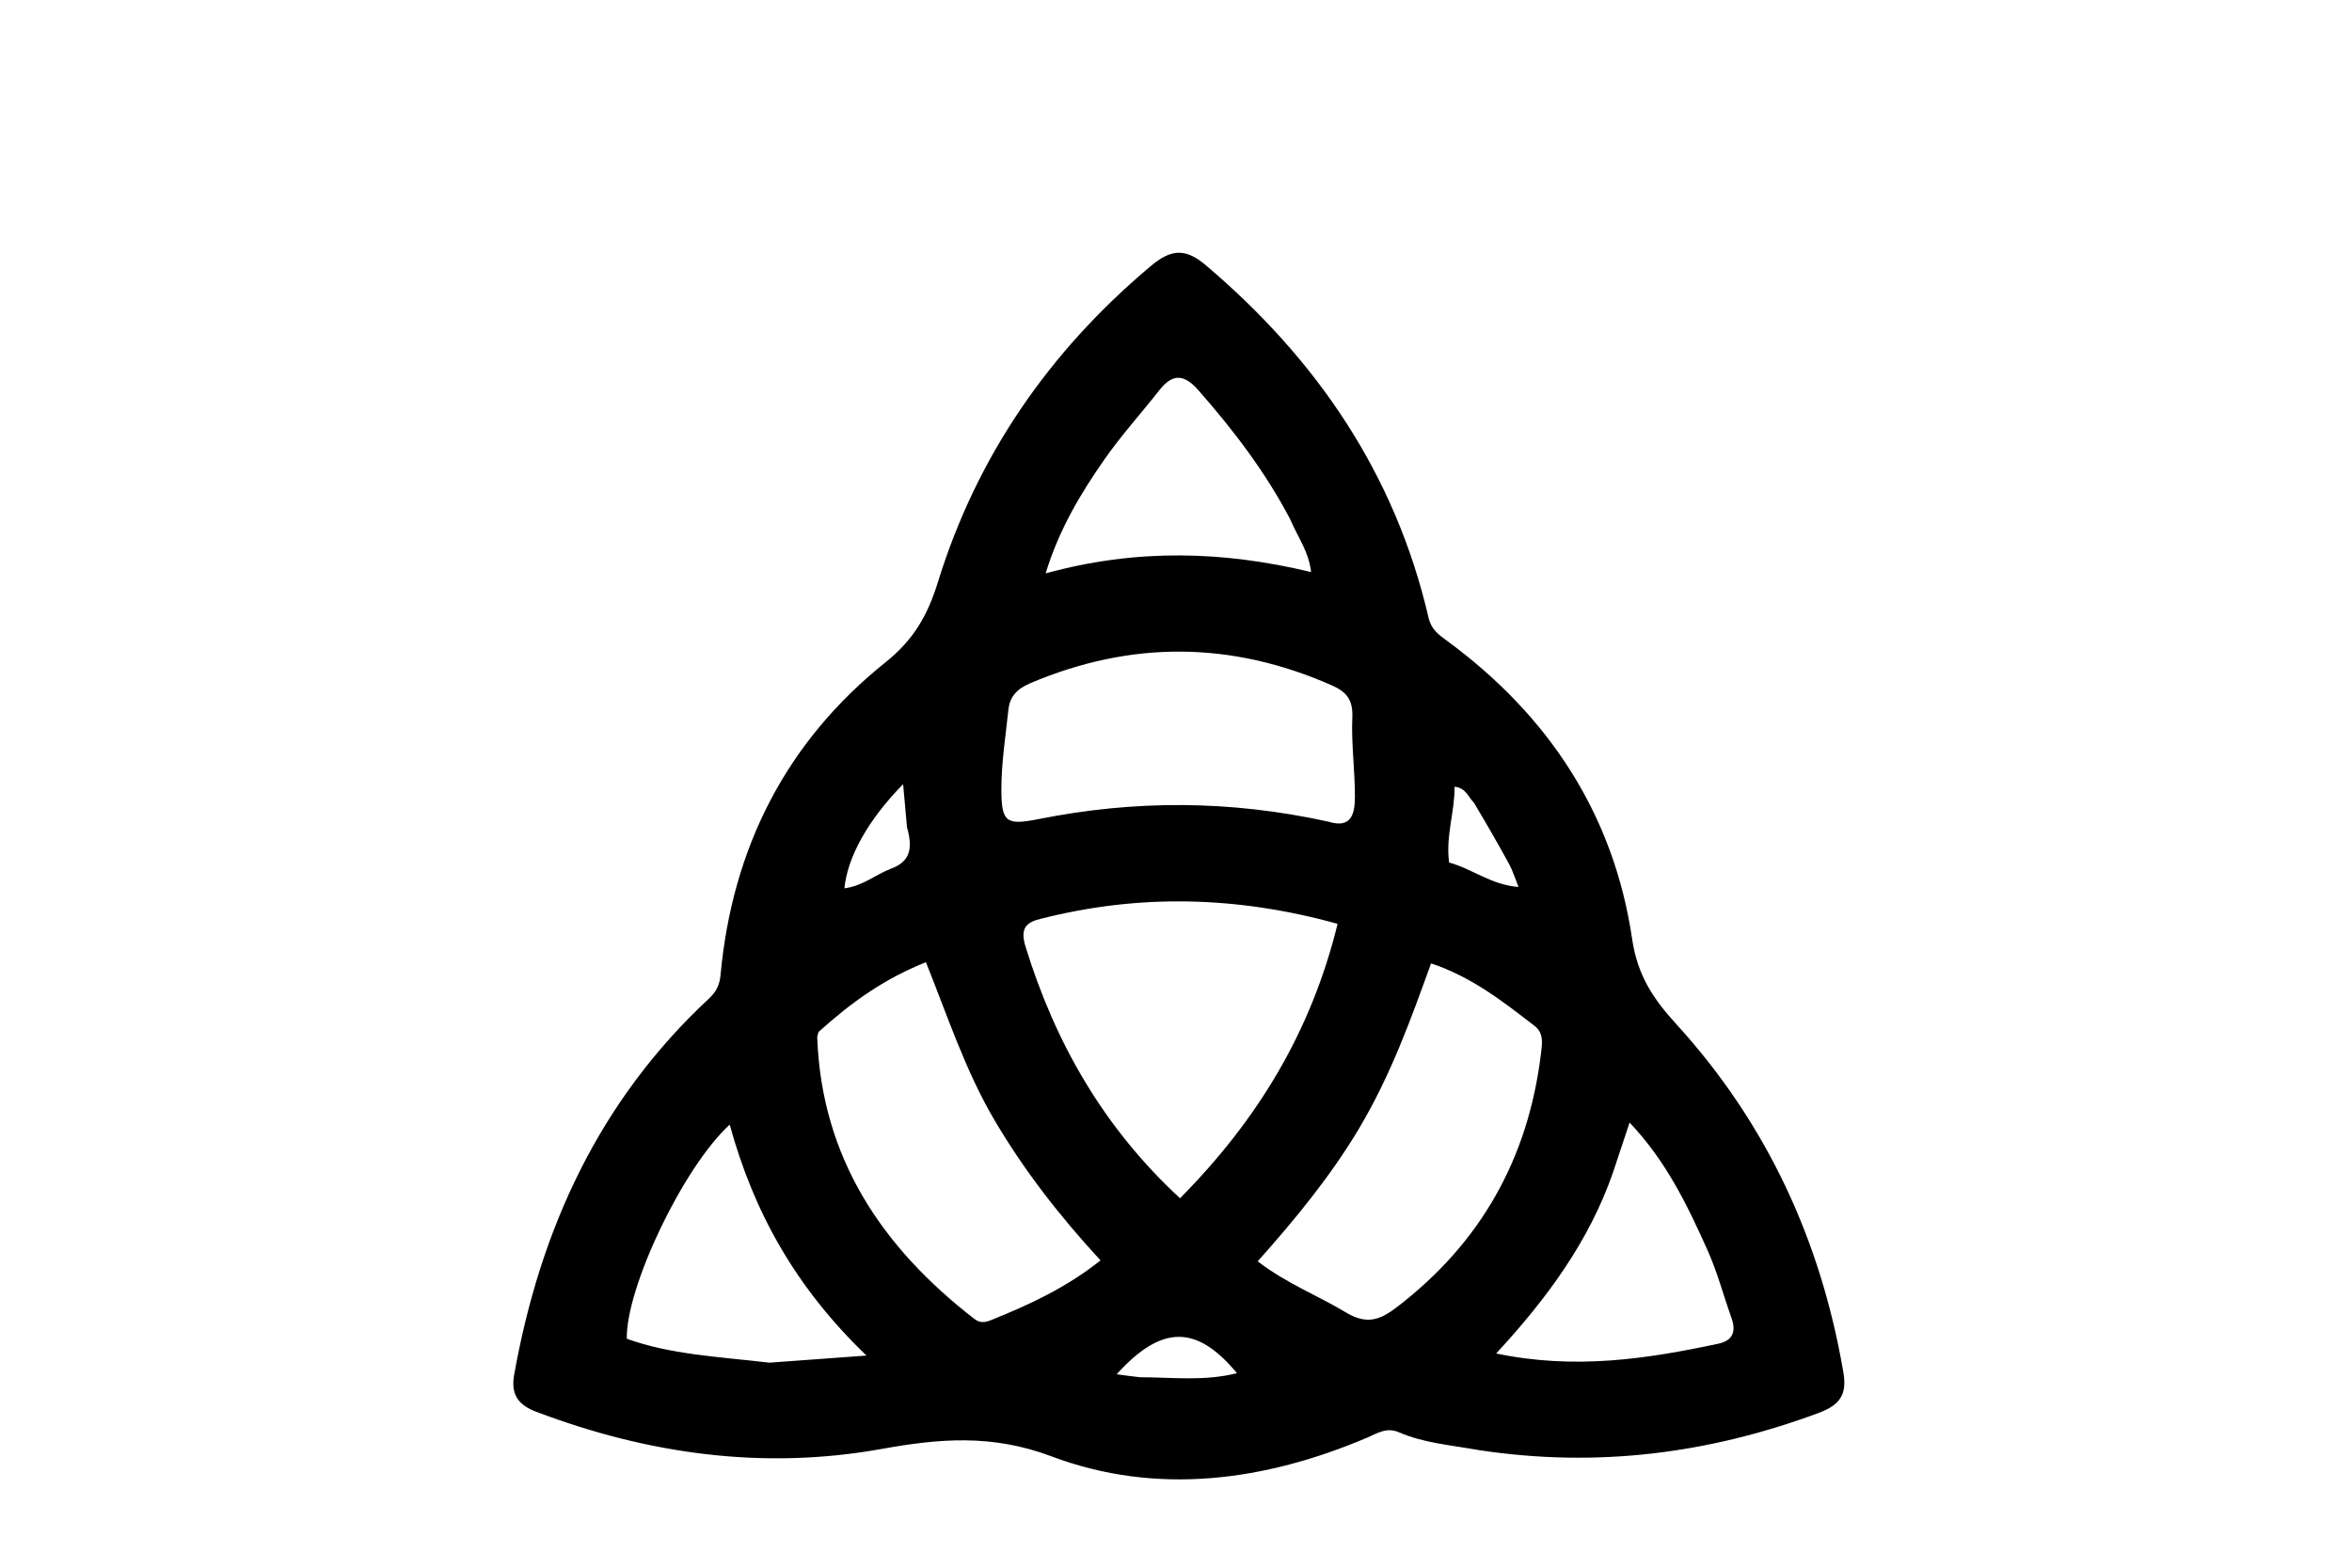 <svg version="1.1" id="Layer_1" xmlns="http://www.w3.org/2000/svg" xmlns:xlink="http://www.w3.org/1999/xlink" x="0px" y="0px"
	 width="100%" viewBox="0 0 384 256" enable-background="new 0 0 384 256" xml:space="preserve">
<path fill="#000000" opacity="1" stroke="none" 
	d="
M241.505,236.808 
	C236.811,235.974 232.437,235.639 228.432,233.903 
	C226.373,233.011 224.931,234.032 223.273,234.737 
	C206.426,241.911 188.789,244.258 171.661,237.816 
	C161.932,234.156 153.364,234.916 143.93,236.611 
	C124.618,240.082 105.838,237.462 87.555,230.543 
	C84.505,229.388 83.386,227.625 83.949,224.473 
	C88.193,200.712 97.827,179.738 115.738,163.077 
	C116.964,161.937 117.495,160.782 117.638,159.229 
	C119.548,138.458 128.356,121.122 144.608,108.122 
	C149.24,104.417 151.475,100.391 153.139,95.018 
	C159.513,74.435 171.308,57.392 187.809,43.505 
	C191.084,40.75 193.426,40.399 196.826,43.279 
	C215.03,58.694 227.813,77.474 233.242,100.904 
	C233.684,102.813 234.917,103.663 236.238,104.634 
	C252.848,116.841 263.479,132.984 266.481,153.389 
	C267.357,159.339 269.961,163.158 273.685,167.243 
	C288.44,183.427 297.269,202.533 300.959,224.098 
	C301.59,227.786 300.356,229.456 296.898,230.739 
	C279.062,237.358 260.805,239.727 241.505,236.808 
M167.429,154.558 
	C172.287,170.356 180.236,184.198 192.657,195.674 
	C205.472,182.727 214.108,168.304 218.384,150.863 
	C201.947,146.3 185.933,145.948 169.802,150.066 
	C167.647,150.616 166.484,151.506 167.429,154.558 
M216.901,134.178 
	C220.766,135.391 221.203,132.684 221.209,130.094 
	C221.218,125.778 220.602,121.448 220.788,117.148 
	C220.912,114.313 219.863,112.987 217.453,111.924 
	C201.047,104.685 184.652,104.568 168.145,111.596 
	C166.045,112.49 164.859,113.762 164.633,115.92 
	C164.182,120.21 163.496,124.509 163.492,128.805 
	C163.487,134.345 164.277,134.807 169.651,133.739 
	C185.168,130.654 200.664,130.611 216.901,134.178 
M133.648,168.504 
	C133.57,168.828 133.414,169.154 133.426,169.473 
	C134.183,189.119 144.002,203.694 159.061,215.362 
	C160.054,216.132 160.915,215.93 161.838,215.558 
	C167.993,213.077 174.004,210.33 179.678,205.82 
	C173.057,198.641 167.26,191.205 162.428,183.025 
	C157.628,174.9 154.706,165.924 151.171,157.127 
	C144.258,159.886 139.021,163.675 133.648,168.504 
M221.886,184.286 
	C217.226,192.088 211.468,199.096 205.337,205.975 
	C210.145,209.654 215.175,211.557 219.697,214.295 
	C223.121,216.368 225.293,215.57 228.048,213.462 
	C241.742,202.989 249.493,189.195 251.575,172.143 
	C251.778,170.479 252.103,168.725 250.537,167.522 
	C245.432,163.598 240.376,159.569 233.643,157.317 
	C230.301,166.571 227.104,175.487 221.886,184.286 
M263.295,191.613 
	C259.402,202.724 252.583,212.031 244.274,221.02 
	C257.129,223.705 268.879,221.918 280.589,219.413 
	C282.87,218.925 283.474,217.446 282.712,215.291 
	C281.382,211.529 280.351,207.635 278.718,204.011 
	C275.469,196.802 272.055,189.638 266.056,183.313 
	C265.085,186.254 264.321,188.569 263.295,191.613 
M210.653,84.815 
	C206.618,77.101 201.394,70.25 195.658,63.73 
	C193.308,61.058 191.44,60.962 189.264,63.74 
	C186.292,67.535 183.028,71.121 180.282,75.07 
	C176.45,80.581 172.958,86.334 170.713,93.634 
	C185.594,89.549 199.682,89.966 214.058,93.415 
	C213.674,90.044 211.965,87.893 210.653,84.815 
M125.622,222.52 
	C130.355,222.173 135.088,221.827 141.467,221.361 
	C129.819,210.174 123.027,197.835 119.135,183.648 
	C111.522,190.614 102.18,210.265 102.333,218.615 
	C109.535,221.205 117.195,221.534 125.622,222.52 
M240.627,131.05 
	C239.708,130.197 239.389,128.669 237.48,128.473 
	C237.517,132.601 236.002,136.539 236.59,140.856 
	C240.331,141.843 243.419,144.497 247.924,144.84 
	C247.274,143.231 246.947,142.126 246.408,141.137 
	C244.661,137.932 242.836,134.77 240.627,131.05 
M148.079,135.096 
	C147.88,132.881 147.682,130.666 147.448,128.054 
	C141.763,133.836 138.366,139.914 137.861,145.059 
	C140.797,144.714 142.988,142.787 145.553,141.82 
	C148.502,140.708 149.112,138.666 148.079,135.096 
M186.123,224.901 
	C191.341,224.903 196.602,225.592 201.954,224.236 
	C195.343,216.264 189.626,216.336 182.316,224.41 
	C183.418,224.569 184.373,224.707 186.123,224.901 
z"/>
</svg>